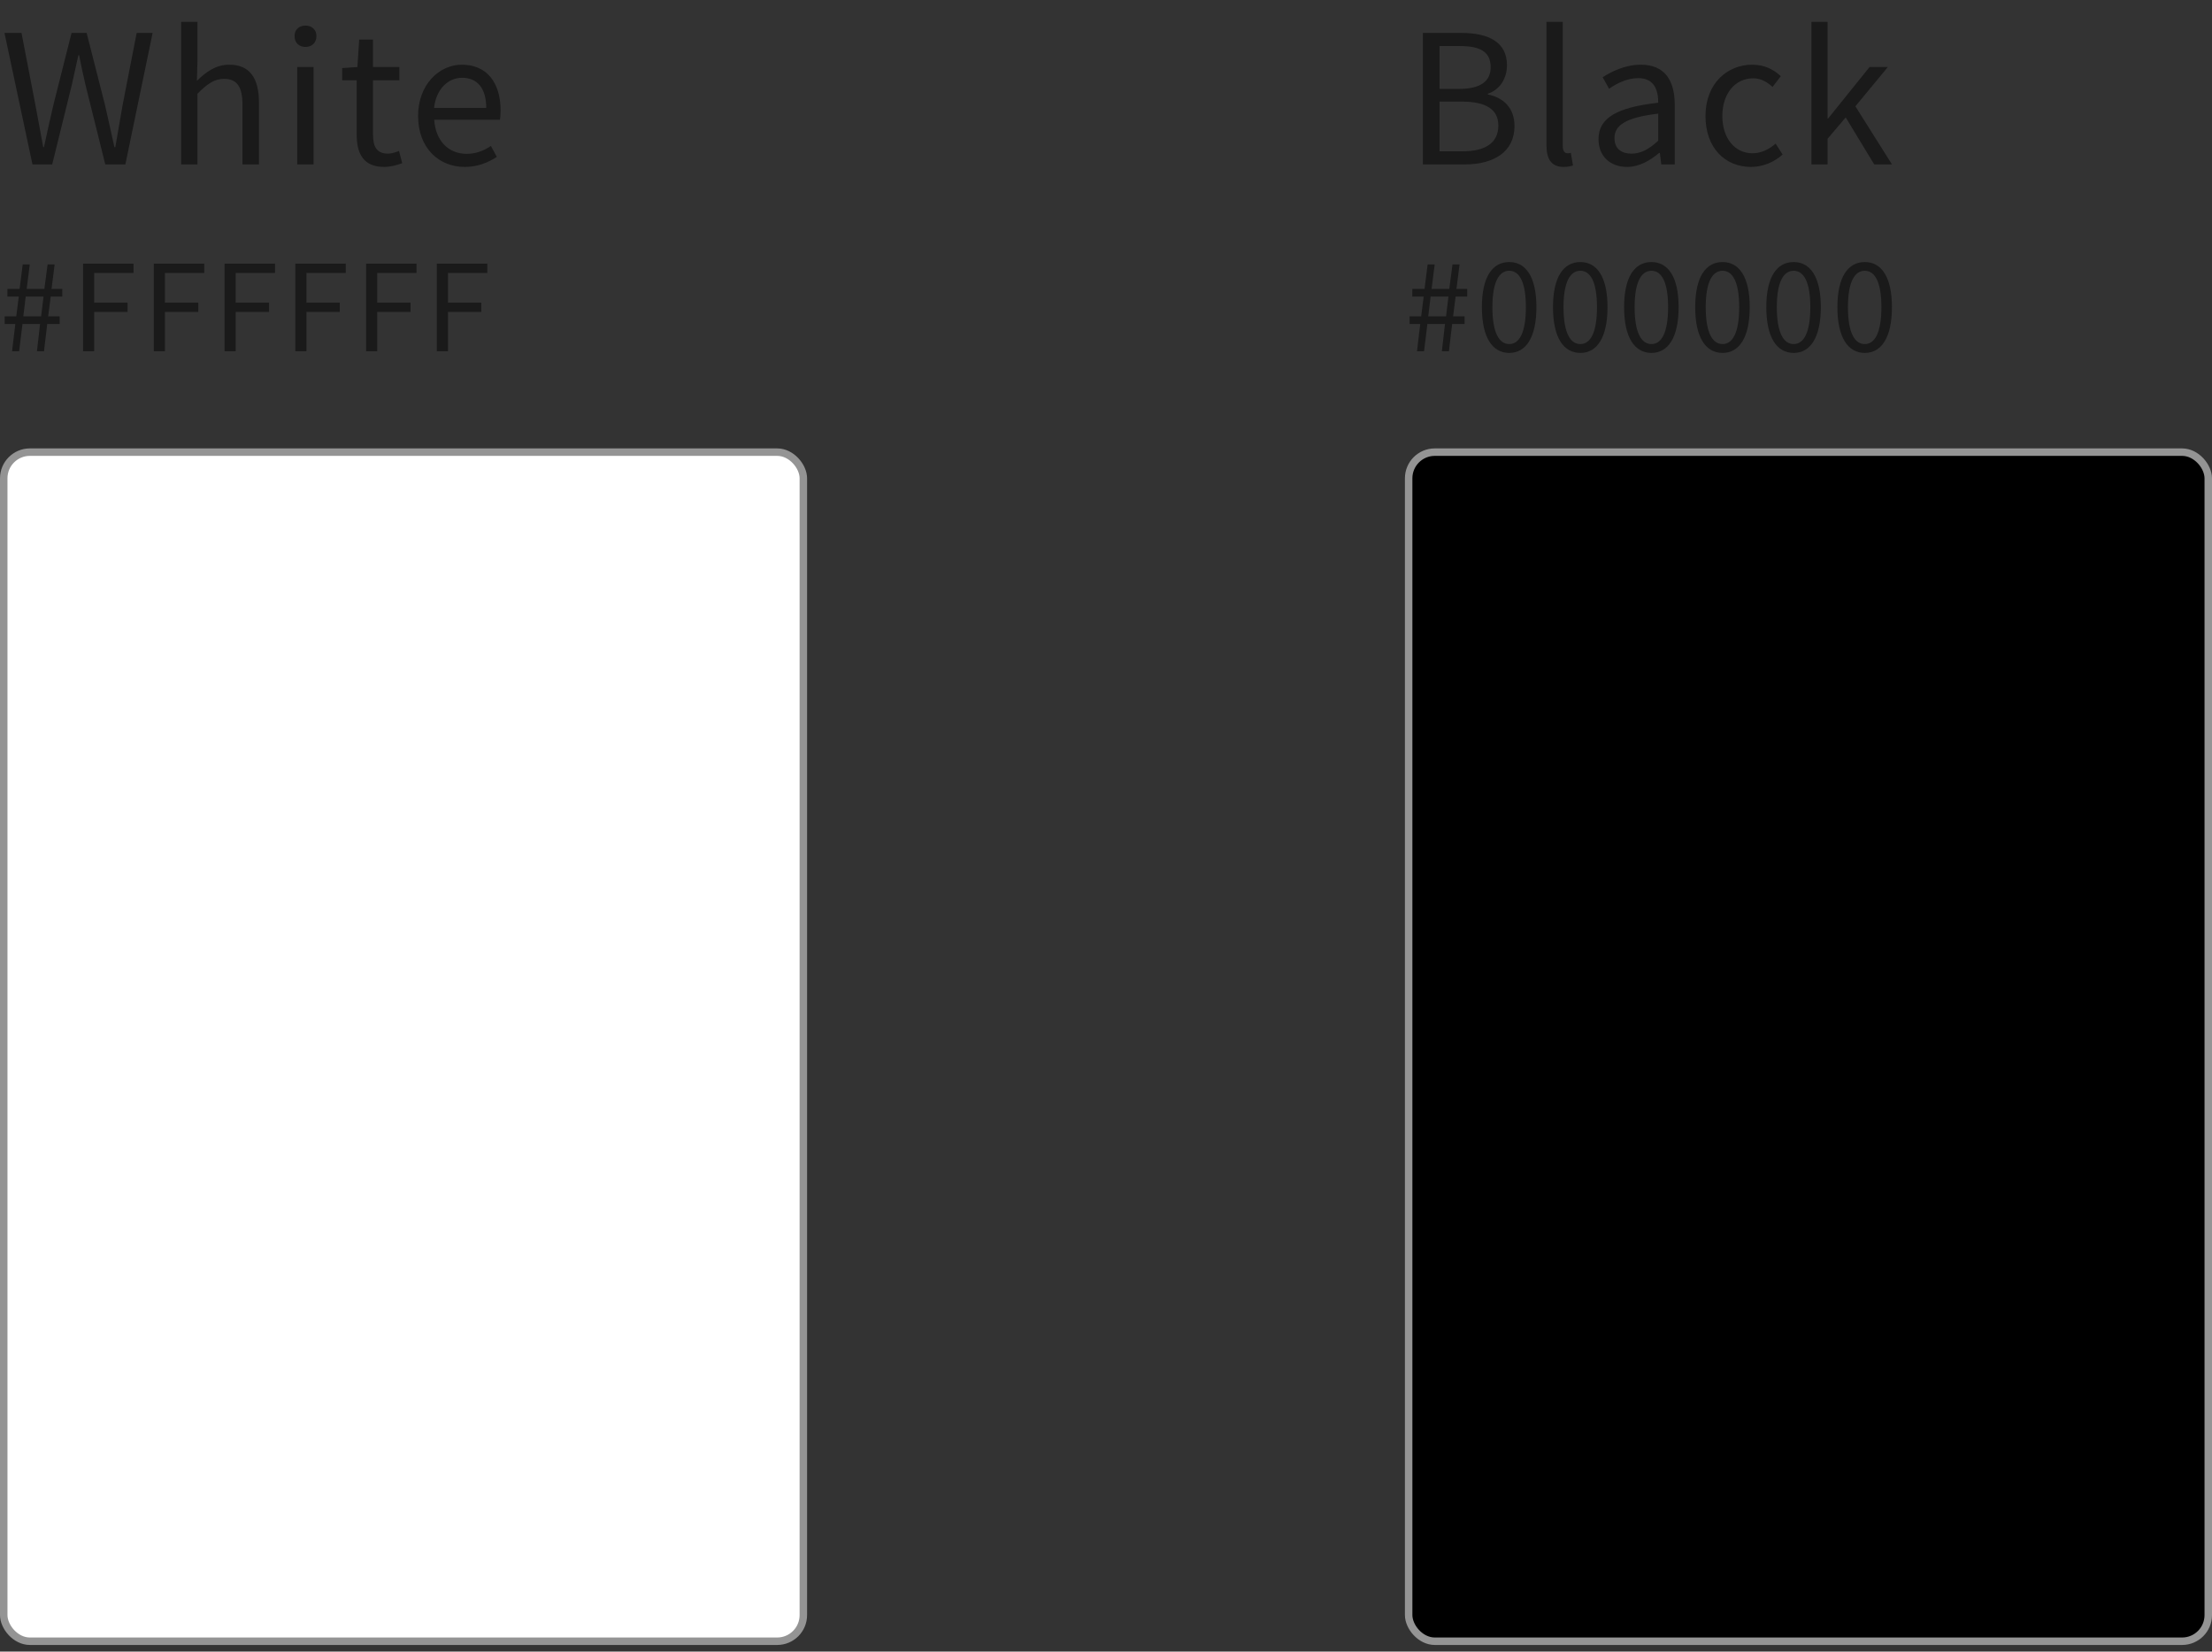<svg width="296" height="221" viewBox="0 0 296 221" fill="none" xmlns="http://www.w3.org/2000/svg">
<rect x="0" y="0" width="296" height="221" fill="#333333" stroke="none"/>
<path d="M4.344 22L0.6 4.408H2.88L4.728 14.008C5.088 15.88 5.424 17.776 5.784 19.696H5.88C6.288 17.776 6.72 15.88 7.152 14.008L9.576 4.408H11.592L14.04 14.008C14.472 15.88 14.88 17.776 15.312 19.696H15.432C15.768 17.776 16.104 15.88 16.416 14.008L18.288 4.408H20.424L16.776 22H14.088L11.448 11.392C11.136 10.024 10.848 8.752 10.584 7.384H10.488C10.2 8.752 9.888 10.024 9.6 11.392L6.984 22H4.344ZM24.238 22V2.92H26.422V8.128L26.35 10.816C27.55 9.64 28.87 8.656 30.67 8.656C33.406 8.656 34.654 10.432 34.654 13.744V22H32.446V14.032C32.446 11.584 31.702 10.552 29.974 10.552C28.654 10.552 27.718 11.248 26.422 12.544V22H24.238ZM39.776 22V8.968H41.96V22H39.776ZM40.88 6.28C40.016 6.28 39.416 5.728 39.416 4.816C39.416 3.976 40.016 3.424 40.88 3.424C41.72 3.424 42.344 3.976 42.344 4.816C42.344 5.728 41.72 6.28 40.88 6.28ZM51.426 22.336C48.642 22.336 47.73 20.584 47.73 17.992V10.744H45.786V9.112L47.826 8.968L48.066 5.296H49.914V8.968H53.442V10.744H49.914V18.04C49.914 19.624 50.418 20.56 51.93 20.56C52.386 20.56 52.986 20.368 53.394 20.2L53.826 21.832C53.106 22.096 52.242 22.336 51.426 22.336ZM62.187 22.336C58.707 22.336 55.947 19.792 55.947 15.52C55.947 11.272 58.803 8.656 61.803 8.656C65.115 8.656 66.987 11.032 66.987 14.776C66.987 15.232 66.963 15.688 66.891 16.024H58.107C58.275 18.784 59.955 20.584 62.451 20.584C63.699 20.584 64.731 20.176 65.691 19.528L66.483 20.992C65.331 21.736 63.963 22.336 62.187 22.336ZM58.083 14.44H65.067C65.067 11.824 63.891 10.408 61.827 10.408C60.003 10.408 58.371 11.872 58.083 14.44Z" fill="#1A1A1A"/>
<path d="M1.616 47L2.048 43.352H0.624V42.328H2.176L2.512 39.688H0.992V38.664H2.624L3.04 35.384H3.984L3.568 38.664H5.936L6.368 35.384H7.312L6.896 38.664H8.336V39.688H6.784L6.448 42.328H7.984V43.352H6.32L5.888 47H4.944L5.36 43.352H3.008L2.56 47H1.616ZM3.12 42.328H5.504L5.824 39.688H3.44L3.12 42.328ZM11.115 47V35.272H17.867V36.52H12.603V40.504H17.067V41.736H12.603V47H11.115ZM20.583 47V35.272H27.335V36.52H22.071V40.504H26.535V41.736H22.071V47H20.583ZM30.051 47V35.272H36.803V36.52H31.539V40.504H36.003V41.736H31.539V47H30.051ZM39.519 47V35.272H46.271V36.52H41.007V40.504H45.471V41.736H41.007V47H39.519ZM48.987 47V35.272H55.739V36.52H50.475V40.504H54.94V41.736H50.475V47H48.987ZM58.456 47V35.272H65.208V36.52H59.944V40.504H64.408V41.736H59.944V47H58.456Z" fill="#1A1A1A"/>
<rect x="0.5" y="60.5" width="107" height="159.112" rx="3.5" fill="white" stroke="#949494"/>
<path d="M190.4 22V4.408H195.608C199.184 4.408 201.656 5.632 201.656 8.728C201.656 10.456 200.744 11.992 199.088 12.544V12.64C201.2 13.048 202.664 14.464 202.664 16.864C202.664 20.296 199.928 22 196.016 22H190.4ZM192.632 11.896H195.224C198.248 11.896 199.472 10.792 199.472 8.992C199.472 6.928 198.08 6.16 195.344 6.16H192.632V11.896ZM192.632 20.248H195.704C198.704 20.248 200.504 19.168 200.504 16.792C200.504 14.608 198.776 13.6 195.704 13.6H192.632V20.248ZM209.245 22.336C207.589 22.336 206.941 21.28 206.941 19.408V2.92H209.125V19.552C209.125 20.248 209.413 20.512 209.749 20.512C209.845 20.512 209.941 20.512 210.205 20.464L210.493 22.144C210.181 22.24 209.845 22.336 209.245 22.336ZM217.722 22.336C215.538 22.336 213.906 20.968 213.906 18.616C213.906 15.784 216.354 14.368 221.898 13.744C221.898 12.064 221.37 10.456 219.234 10.456C217.698 10.456 216.33 11.176 215.322 11.872L214.458 10.336C215.658 9.568 217.482 8.656 219.57 8.656C222.762 8.656 224.106 10.768 224.106 14.008V22H222.306L222.114 20.464H222.018C220.794 21.496 219.33 22.336 217.722 22.336ZM218.322 20.56C219.594 20.56 220.65 19.96 221.898 18.832V15.208C217.506 15.712 216.042 16.792 216.042 18.472C216.042 19.96 217.05 20.56 218.322 20.56ZM234.317 22.336C230.861 22.336 228.221 19.816 228.221 15.52C228.221 11.152 231.149 8.656 234.485 8.656C236.189 8.656 237.389 9.352 238.301 10.192L237.197 11.632C236.429 10.936 235.613 10.48 234.605 10.48C232.205 10.48 230.477 12.496 230.477 15.52C230.477 18.496 232.133 20.512 234.533 20.512C235.709 20.512 236.789 19.936 237.605 19.216L238.541 20.68C237.389 21.712 235.877 22.336 234.317 22.336ZM242.4 22V2.92H244.56V15.856H244.632L250.176 8.968H252.624L248.28 14.224L253.176 22H250.8L246.984 15.712L244.56 18.568V22H242.4Z" fill="#1A1A1A"/>
<path d="M189.616 47L190.048 43.352H188.624V42.328H190.176L190.512 39.688H188.992V38.664H190.624L191.04 35.384H191.984L191.568 38.664H193.936L194.368 35.384H195.312L194.896 38.664H196.336V39.688H194.784L194.448 42.328H195.984V43.352H194.32L193.888 47H192.944L193.36 43.352H191.008L190.56 47H189.616ZM191.12 42.328H193.504L193.824 39.688H191.44L191.12 42.328ZM201.963 47.224C199.723 47.224 198.299 45.192 198.299 41.096C198.299 37.032 199.723 35.064 201.963 35.064C204.171 35.064 205.595 37.032 205.595 41.096C205.595 45.192 204.171 47.224 201.963 47.224ZM201.963 46.04C203.291 46.04 204.187 44.552 204.187 41.096C204.187 37.688 203.291 36.232 201.963 36.232C200.619 36.232 199.707 37.688 199.707 41.096C199.707 44.552 200.619 46.04 201.963 46.04ZM211.478 47.224C209.238 47.224 207.814 45.192 207.814 41.096C207.814 37.032 209.238 35.064 211.478 35.064C213.686 35.064 215.11 37.032 215.11 41.096C215.11 45.192 213.686 47.224 211.478 47.224ZM211.478 46.04C212.806 46.04 213.702 44.552 213.702 41.096C213.702 37.688 212.806 36.232 211.478 36.232C210.134 36.232 209.222 37.688 209.222 41.096C209.222 44.552 210.134 46.04 211.478 46.04ZM220.993 47.224C218.753 47.224 217.329 45.192 217.329 41.096C217.329 37.032 218.753 35.064 220.993 35.064C223.201 35.064 224.625 37.032 224.625 41.096C224.625 45.192 223.201 47.224 220.993 47.224ZM220.993 46.04C222.321 46.04 223.217 44.552 223.217 41.096C223.217 37.688 222.321 36.232 220.993 36.232C219.649 36.232 218.737 37.688 218.737 41.096C218.737 44.552 219.649 46.04 220.993 46.04ZM230.508 47.224C228.268 47.224 226.844 45.192 226.844 41.096C226.844 37.032 228.268 35.064 230.508 35.064C232.716 35.064 234.14 37.032 234.14 41.096C234.14 45.192 232.716 47.224 230.508 47.224ZM230.508 46.04C231.836 46.04 232.732 44.552 232.732 41.096C232.732 37.688 231.836 36.232 230.508 36.232C229.164 36.232 228.252 37.688 228.252 41.096C228.252 44.552 229.164 46.04 230.508 46.04ZM240.023 47.224C237.783 47.224 236.359 45.192 236.359 41.096C236.359 37.032 237.783 35.064 240.023 35.064C242.231 35.064 243.655 37.032 243.655 41.096C243.655 45.192 242.231 47.224 240.023 47.224ZM240.023 46.04C241.351 46.04 242.247 44.552 242.247 41.096C242.247 37.688 241.351 36.232 240.023 36.232C238.679 36.232 237.767 37.688 237.767 41.096C237.767 44.552 238.679 46.04 240.023 46.04ZM249.538 47.224C247.298 47.224 245.874 45.192 245.874 41.096C245.874 37.032 247.298 35.064 249.538 35.064C251.746 35.064 253.17 37.032 253.17 41.096C253.17 45.192 251.746 47.224 249.538 47.224ZM249.538 46.04C250.866 46.04 251.762 44.552 251.762 41.096C251.762 37.688 250.866 36.232 249.538 36.232C248.194 36.232 247.282 37.688 247.282 41.096C247.282 44.552 248.194 46.04 249.538 46.04Z" fill="#1A1A1A"/>
<rect x="188.5" y="60.5" width="107" height="159.112" rx="3.5" fill="black" stroke="#949494"/>
</svg>
